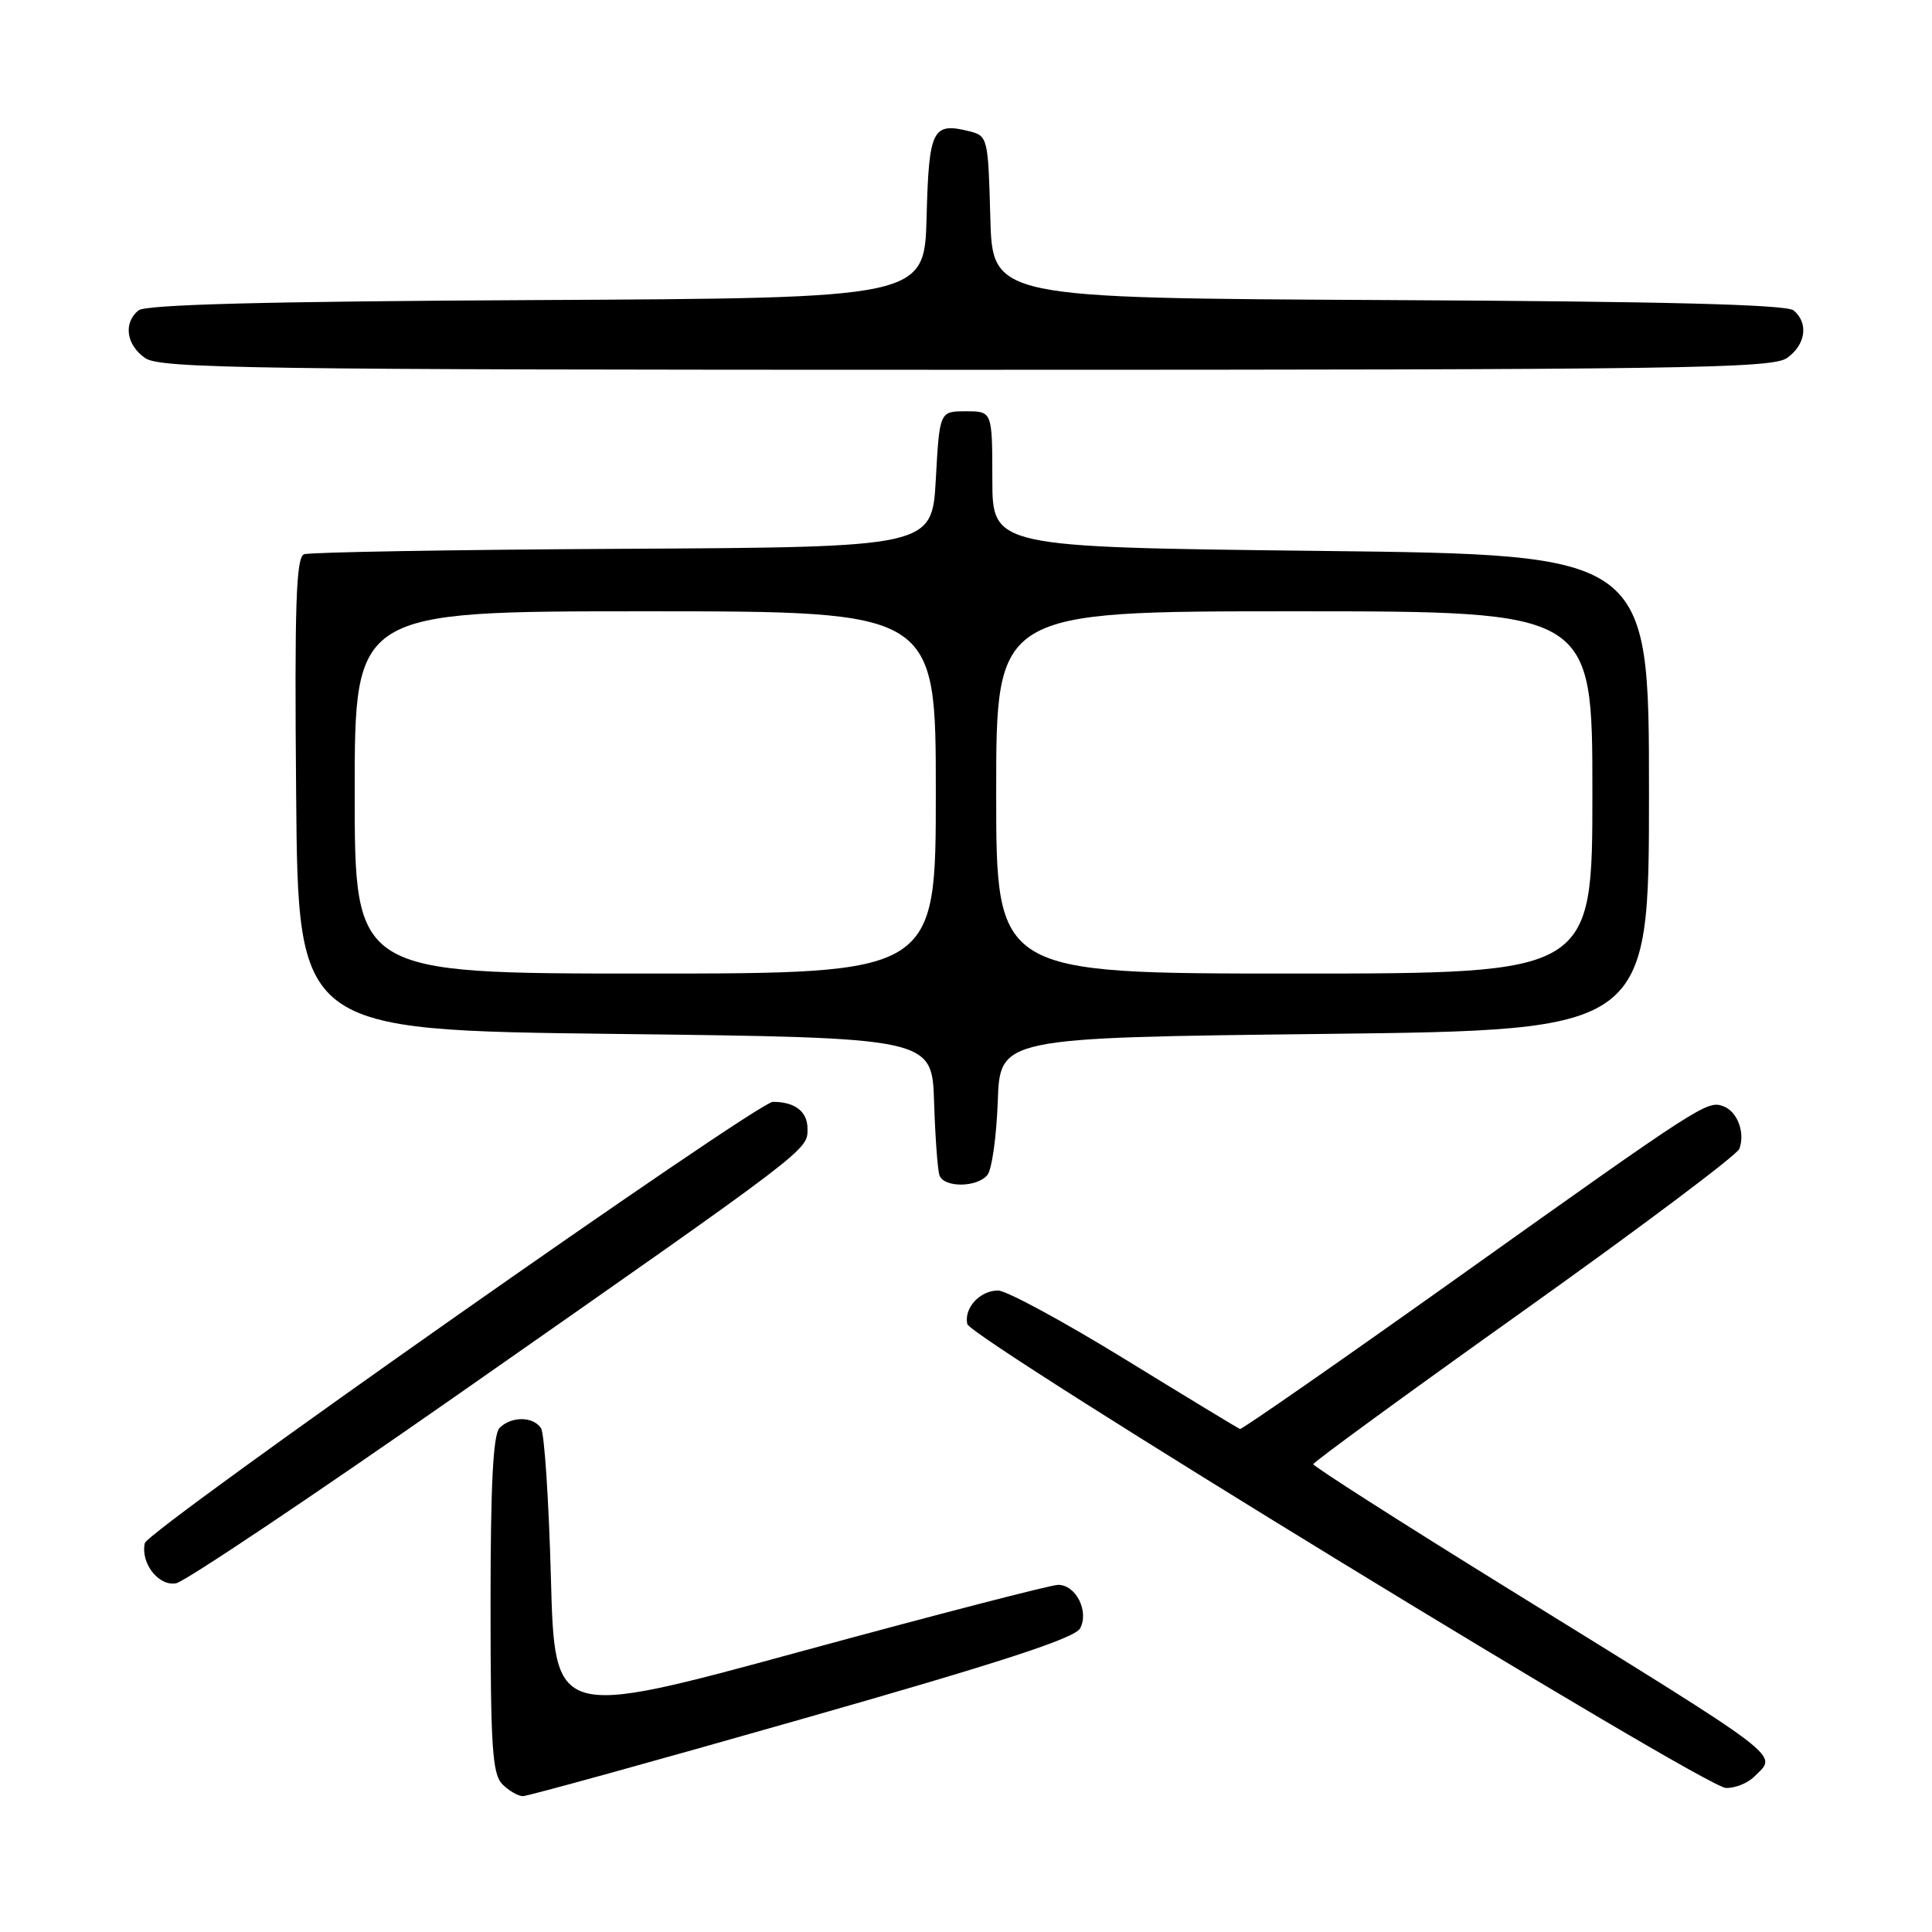 <?xml version="1.0" encoding="UTF-8" standalone="no"?>
<!DOCTYPE svg PUBLIC "-//W3C//DTD SVG 1.1//EN" "http://www.w3.org/Graphics/SVG/1.1/DTD/svg11.dtd" >
<svg xmlns="http://www.w3.org/2000/svg" xmlns:xlink="http://www.w3.org/1999/xlink" version="1.1" viewBox="0 0 256 256">
 <g >
 <path fill="currentColor"
d=" M 106.30 227.77 C 132.49 220.31 142.43 217.07 143.12 215.77 C 144.33 213.51 142.57 210.00 140.21 210.00 C 139.27 210.00 123.88 213.99 106.00 218.86 C 73.50 227.72 73.50 227.72 73.00 209.11 C 72.72 198.87 72.14 189.94 71.69 189.25 C 70.66 187.66 67.76 187.64 66.20 189.20 C 65.34 190.06 65.00 196.67 65.00 212.63 C 65.00 231.50 65.24 235.09 66.57 236.43 C 67.44 237.29 68.66 238.00 69.29 238.00 C 69.92 238.00 86.58 233.40 106.30 227.77 Z  M 232.43 235.43 C 235.53 232.33 237.25 233.65 199.75 210.45 C 185.59 201.69 174.01 194.29 174.02 194.01 C 174.04 193.73 186.61 184.55 201.97 173.62 C 217.32 162.68 230.15 153.06 230.47 152.23 C 231.27 150.13 230.23 147.30 228.39 146.60 C 226.24 145.77 225.62 146.17 193.55 169.00 C 177.71 180.28 164.55 189.43 164.31 189.35 C 164.07 189.27 157.21 185.11 149.06 180.10 C 140.92 175.10 133.35 171.00 132.25 171.00 C 129.84 171.00 127.71 173.32 128.17 175.44 C 128.59 177.37 225.73 236.78 228.68 236.91 C 229.88 236.96 231.56 236.29 232.43 235.43 Z  M 61.00 184.56 C 107.54 152.02 107.00 152.43 107.00 149.57 C 107.00 147.29 105.35 146.00 102.41 146.00 C 100.35 146.00 19.56 202.76 19.19 204.47 C 18.60 207.13 21.03 210.23 23.34 209.79 C 24.53 209.56 41.48 198.20 61.00 184.56 Z  M 130.83 155.70 C 131.43 154.99 132.04 150.60 132.21 145.95 C 132.50 137.50 132.50 137.50 175.50 137.00 C 218.50 136.50 218.50 136.50 218.50 105.00 C 218.50 73.50 218.50 73.50 175.00 73.00 C 131.50 72.50 131.50 72.50 131.49 63.50 C 131.48 54.50 131.48 54.50 127.99 54.50 C 124.50 54.50 124.50 54.50 124.00 63.50 C 123.50 72.50 123.50 72.50 82.55 72.72 C 60.03 72.84 41.01 73.17 40.29 73.44 C 39.23 73.85 39.02 80.11 39.24 105.22 C 39.50 136.50 39.50 136.50 81.50 137.00 C 123.50 137.50 123.50 137.50 123.77 146.00 C 123.92 150.68 124.24 155.06 124.49 155.75 C 125.08 157.39 129.46 157.36 130.83 155.70 Z  M 236.78 47.44 C 239.27 45.69 239.68 42.81 237.66 41.13 C 236.72 40.35 220.58 39.94 183.91 39.76 C 131.50 39.50 131.50 39.50 131.22 28.76 C 130.94 18.28 130.87 18.01 128.47 17.40 C 123.55 16.17 123.09 17.09 122.78 28.71 C 122.50 39.50 122.50 39.50 71.09 39.76 C 35.15 39.94 19.28 40.35 18.34 41.13 C 16.32 42.81 16.73 45.69 19.22 47.44 C 21.20 48.83 33.18 49.00 128.00 49.00 C 222.82 49.00 234.80 48.83 236.78 47.44 Z  M 47.00 105.00 C 47.00 81.00 47.00 81.00 85.50 81.00 C 124.00 81.00 124.00 81.00 124.00 105.00 C 124.00 129.00 124.00 129.00 85.50 129.00 C 47.00 129.00 47.00 129.00 47.00 105.00 Z  M 132.00 105.00 C 132.00 81.00 132.00 81.00 171.50 81.00 C 211.00 81.00 211.00 81.00 211.00 105.00 C 211.00 129.00 211.00 129.00 171.50 129.00 C 132.00 129.00 132.00 129.00 132.00 105.00 Z "/>
</g>
</svg>